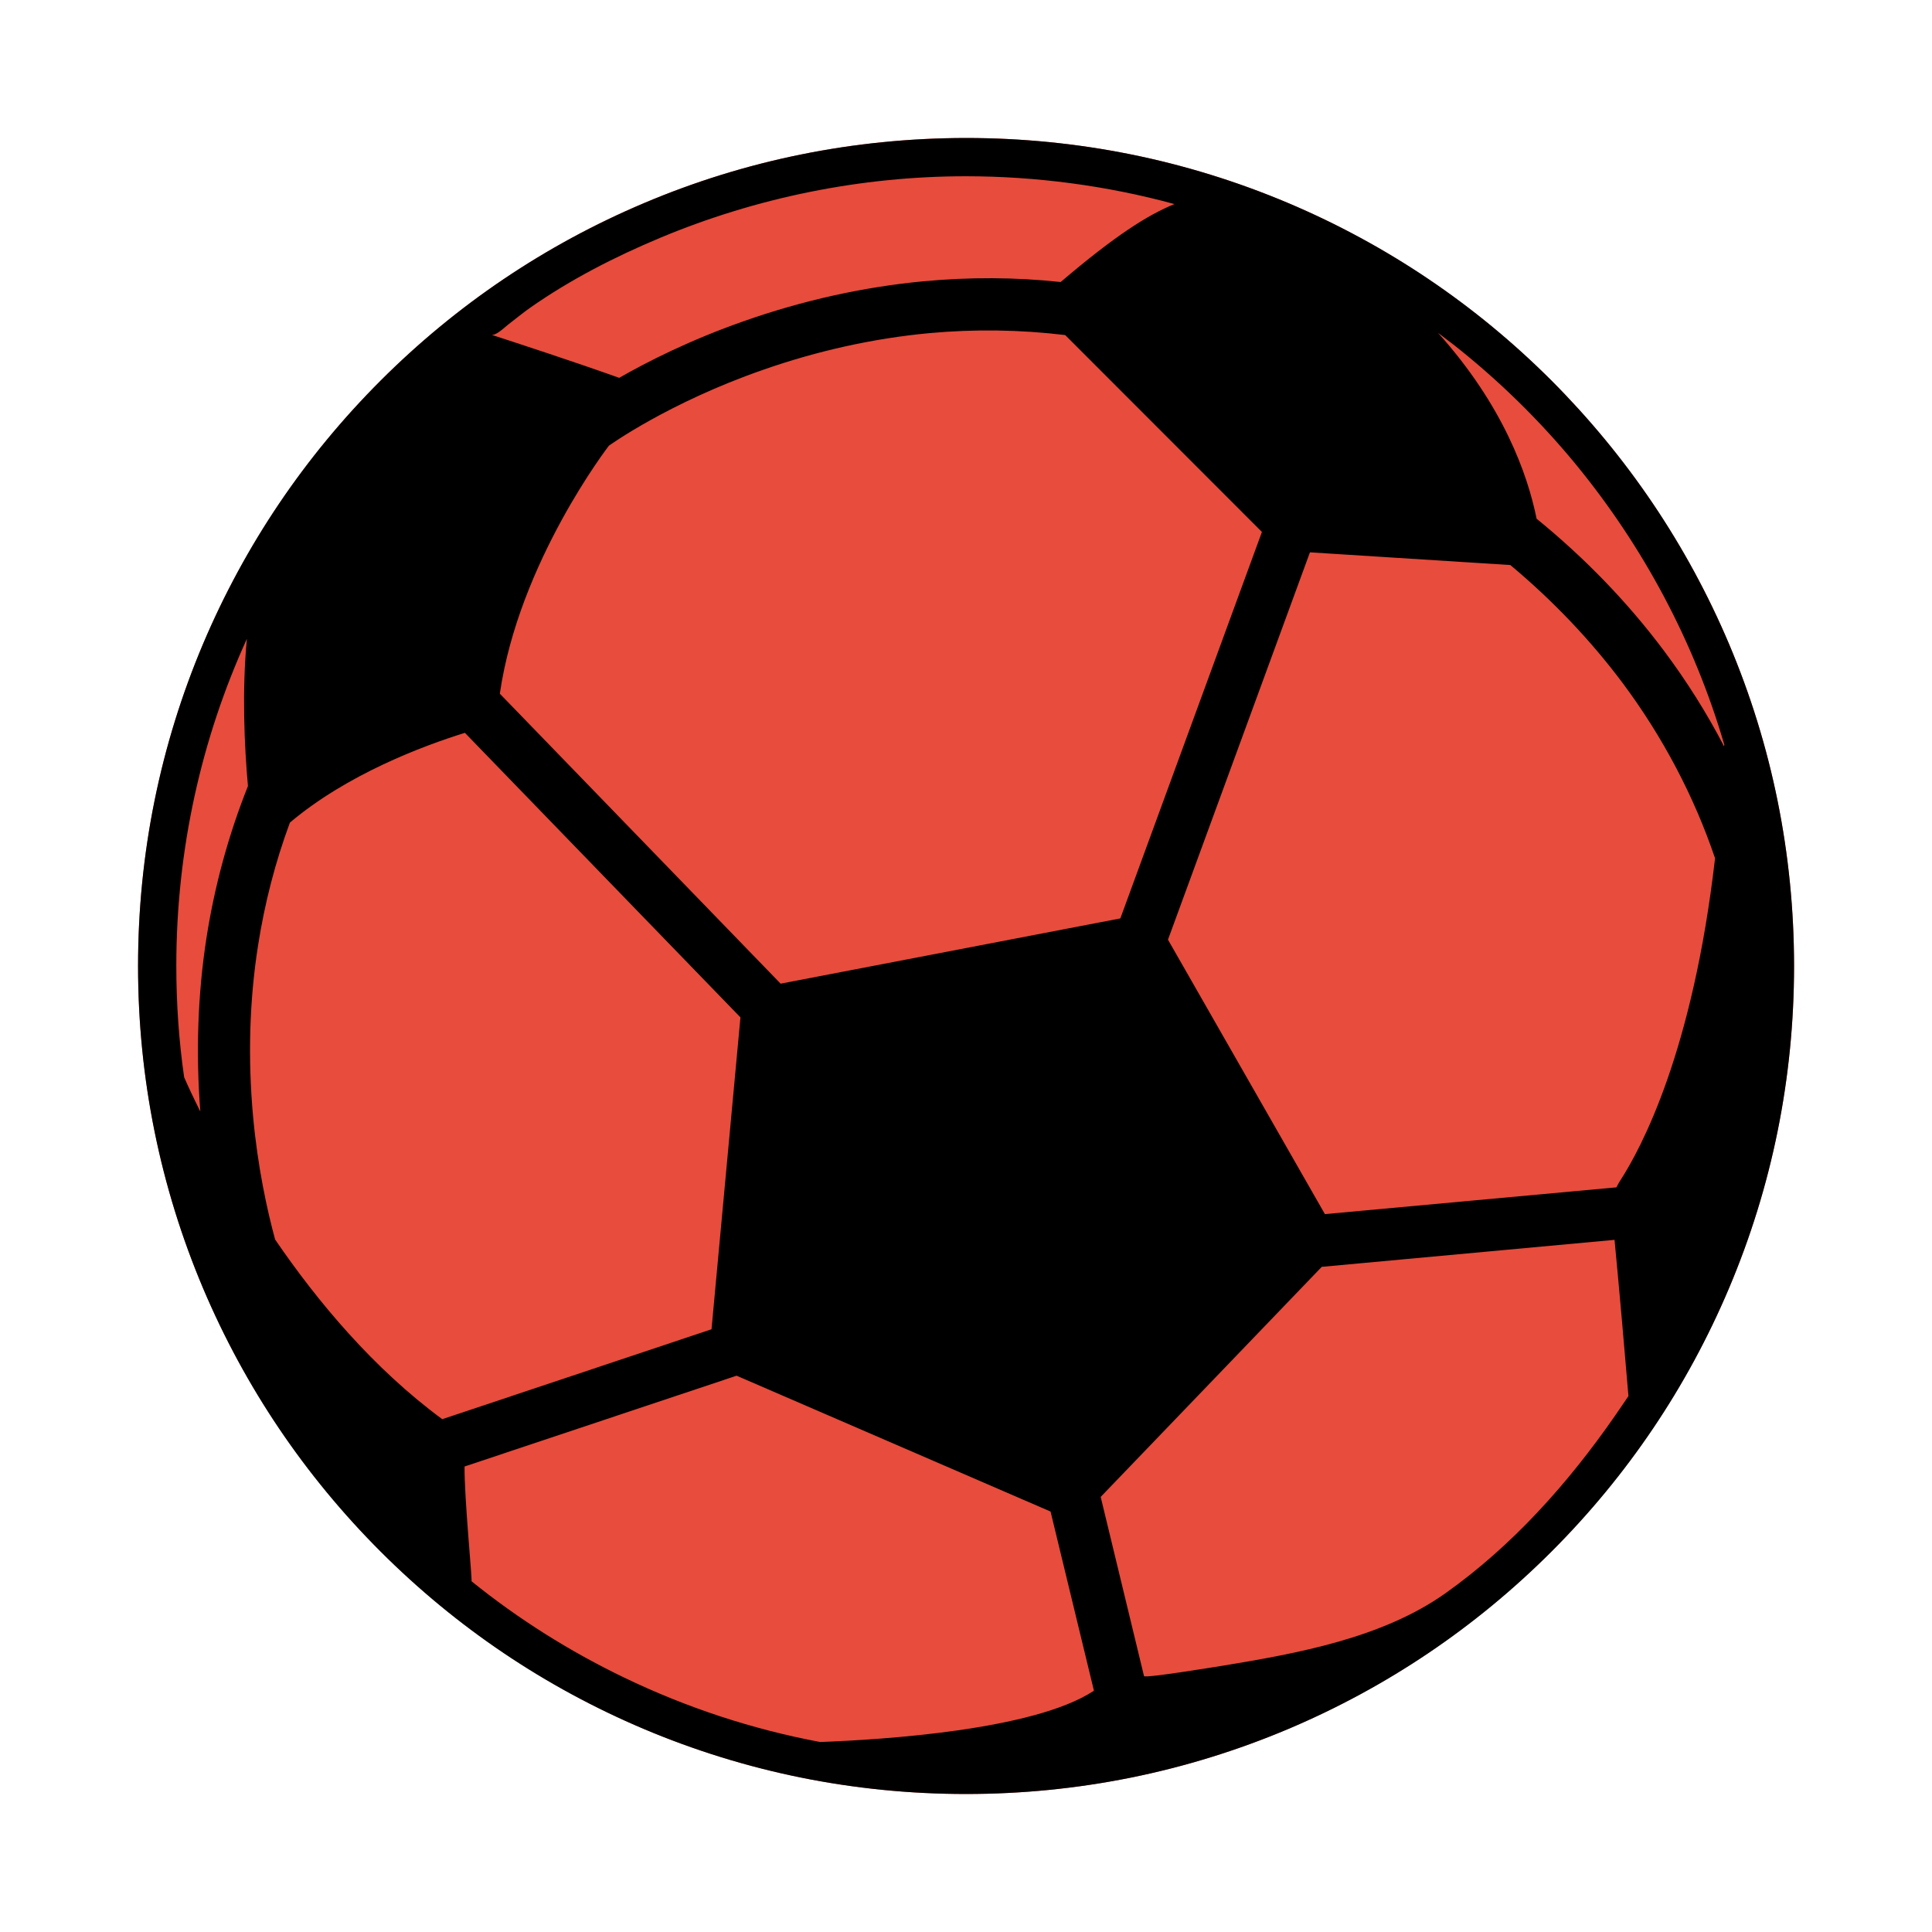 <?xml version="1.0" standalone="no"?><!-- Generator: Gravit.io --><svg xmlns="http://www.w3.org/2000/svg" xmlns:xlink="http://www.w3.org/1999/xlink" style="isolation:isolate" viewBox="0 0 35 35" width="35" height="35"><defs><clipPath id="_clipPath_h2lK5HfWSJLKqVvyOJiXWPjlCKpp7Uwn"><rect width="35" height="35"/></clipPath></defs><g clip-path="url(#_clipPath_h2lK5HfWSJLKqVvyOJiXWPjlCKpp7Uwn)"><path d=" M 2.501 17.5 C 2.501 9.221 9.222 2.5 17.501 2.5 C 25.78 2.5 32.501 9.221 32.501 17.5 C 32.501 25.779 25.78 32.5 17.501 32.5 C 9.222 32.5 2.501 25.779 2.501 17.5 Z " fill="rgb(231,76,60)"/><g id="53283"><g id="Group"><g id="Group"><path d=" M 28.105 6.892 C 26.728 5.515 25.124 4.435 23.337 3.678 C 21.487 2.897 19.524 2.5 17.498 2.5 C 15.475 2.503 13.511 2.897 11.662 3.682 C 9.875 4.438 8.271 5.519 6.894 6.896 C 5.517 8.273 4.436 9.876 3.679 11.663 C 2.898 13.512 2.501 15.476 2.501 17.502 C 2.501 19.525 2.898 21.491 3.679 23.34 C 4.436 25.127 5.517 26.731 6.894 28.108 C 8.271 29.485 9.875 30.565 11.662 31.322 C 13.511 32.103 15.475 32.5 17.501 32.5 C 19.524 32.5 21.49 32.103 23.34 31.322 C 25.127 30.565 26.731 29.485 28.108 28.108 C 29.485 26.731 30.566 25.127 31.322 23.34 C 32.104 21.491 32.501 19.528 32.501 17.502 C 32.501 15.479 32.104 13.512 31.322 11.663 C 30.563 9.873 29.482 8.273 28.105 6.892 Z  M 9.197 5.887 C 9.333 5.783 9.465 5.673 9.604 5.575 C 10.332 5.065 11.138 4.652 11.958 4.309 C 13.704 3.578 15.601 3.193 17.498 3.193 C 18.761 3.193 20.056 3.363 21.276 3.697 C 20.794 3.893 20.205 4.265 19.215 5.109 C 18.393 5.021 17.561 5.018 16.726 5.096 C 15.635 5.2 14.539 5.443 13.467 5.821 C 12.5 6.161 11.734 6.549 11.217 6.845 C 10.426 6.562 9.405 6.228 8.901 6.064 C 8.98 6.089 9.144 5.928 9.197 5.887 Z  M 22.861 9.637 L 20.296 16.638 L 14.142 17.82 L 9.055 12.567 C 9.399 10.185 11.031 8.074 11.031 8.074 C 11.041 8.068 12.106 7.299 13.814 6.703 C 14.81 6.354 15.824 6.13 16.836 6.035 C 17.662 5.96 18.484 5.972 19.297 6.07 L 22.861 9.637 Z  M 3.739 17.001 C 3.582 18.018 3.547 19.074 3.629 20.136 C 3.506 19.89 3.408 19.682 3.336 19.515 C 3.241 18.857 3.194 18.182 3.194 17.495 C 3.194 15.384 3.651 13.377 4.473 11.572 C 4.382 12.517 4.426 13.497 4.492 14.24 C 4.139 15.126 3.887 16.049 3.739 17.001 Z  M 4.984 22.455 C 4.839 21.922 4.669 21.147 4.584 20.218 C 4.489 19.168 4.518 18.125 4.675 17.127 C 4.795 16.361 4.987 15.617 5.252 14.902 C 6.289 14.026 7.663 13.512 8.422 13.276 L 13.414 18.431 L 12.89 24.081 L 8.012 25.71 C 6.771 24.796 5.756 23.586 4.984 22.455 Z  M 19.808 30.635 C 18.72 31.347 15.972 31.517 14.857 31.558 C 13.628 31.328 12.434 30.934 11.309 30.392 C 10.325 29.919 9.393 29.333 8.542 28.646 C 8.557 28.618 8.409 27.115 8.416 26.567 L 13.344 24.922 L 19.032 27.383 L 19.817 30.625 C 19.811 30.632 19.808 30.635 19.808 30.635 Z  M 29.258 25.647 C 28.41 26.869 27.396 28.007 26.176 28.87 C 25.032 29.677 23.501 29.954 22.139 30.178 C 22.035 30.194 20.734 30.408 20.725 30.364 L 19.94 27.118 L 23.945 22.95 L 29.249 22.461 C 29.331 23.306 29.438 24.538 29.501 25.291 C 29.419 25.41 29.34 25.53 29.258 25.647 Z  M 29.34 21.406 C 29.321 21.437 29.302 21.472 29.283 21.51 L 24.002 21.995 L 21.159 17.023 L 23.731 10.006 L 27.361 10.236 C 28.133 10.881 28.817 11.6 29.397 12.375 C 30.122 13.349 30.686 14.417 31.07 15.548 C 30.667 19.052 29.737 20.797 29.34 21.406 Z  M 31.234 13.522 C 30.922 12.92 30.556 12.34 30.144 11.789 C 29.491 10.916 28.716 10.113 27.837 9.397 C 27.676 8.6 27.235 7.346 26.05 6.029 C 26.072 6.045 26.094 6.064 26.116 6.079 C 26.189 6.133 26.258 6.19 26.331 6.243 C 27.147 6.886 27.891 7.614 28.549 8.414 C 29.772 9.905 30.695 11.635 31.237 13.49 C 31.234 13.503 31.234 13.512 31.234 13.522 Z " fill="rgb(0,0,0)"/></g></g></g></g></svg>